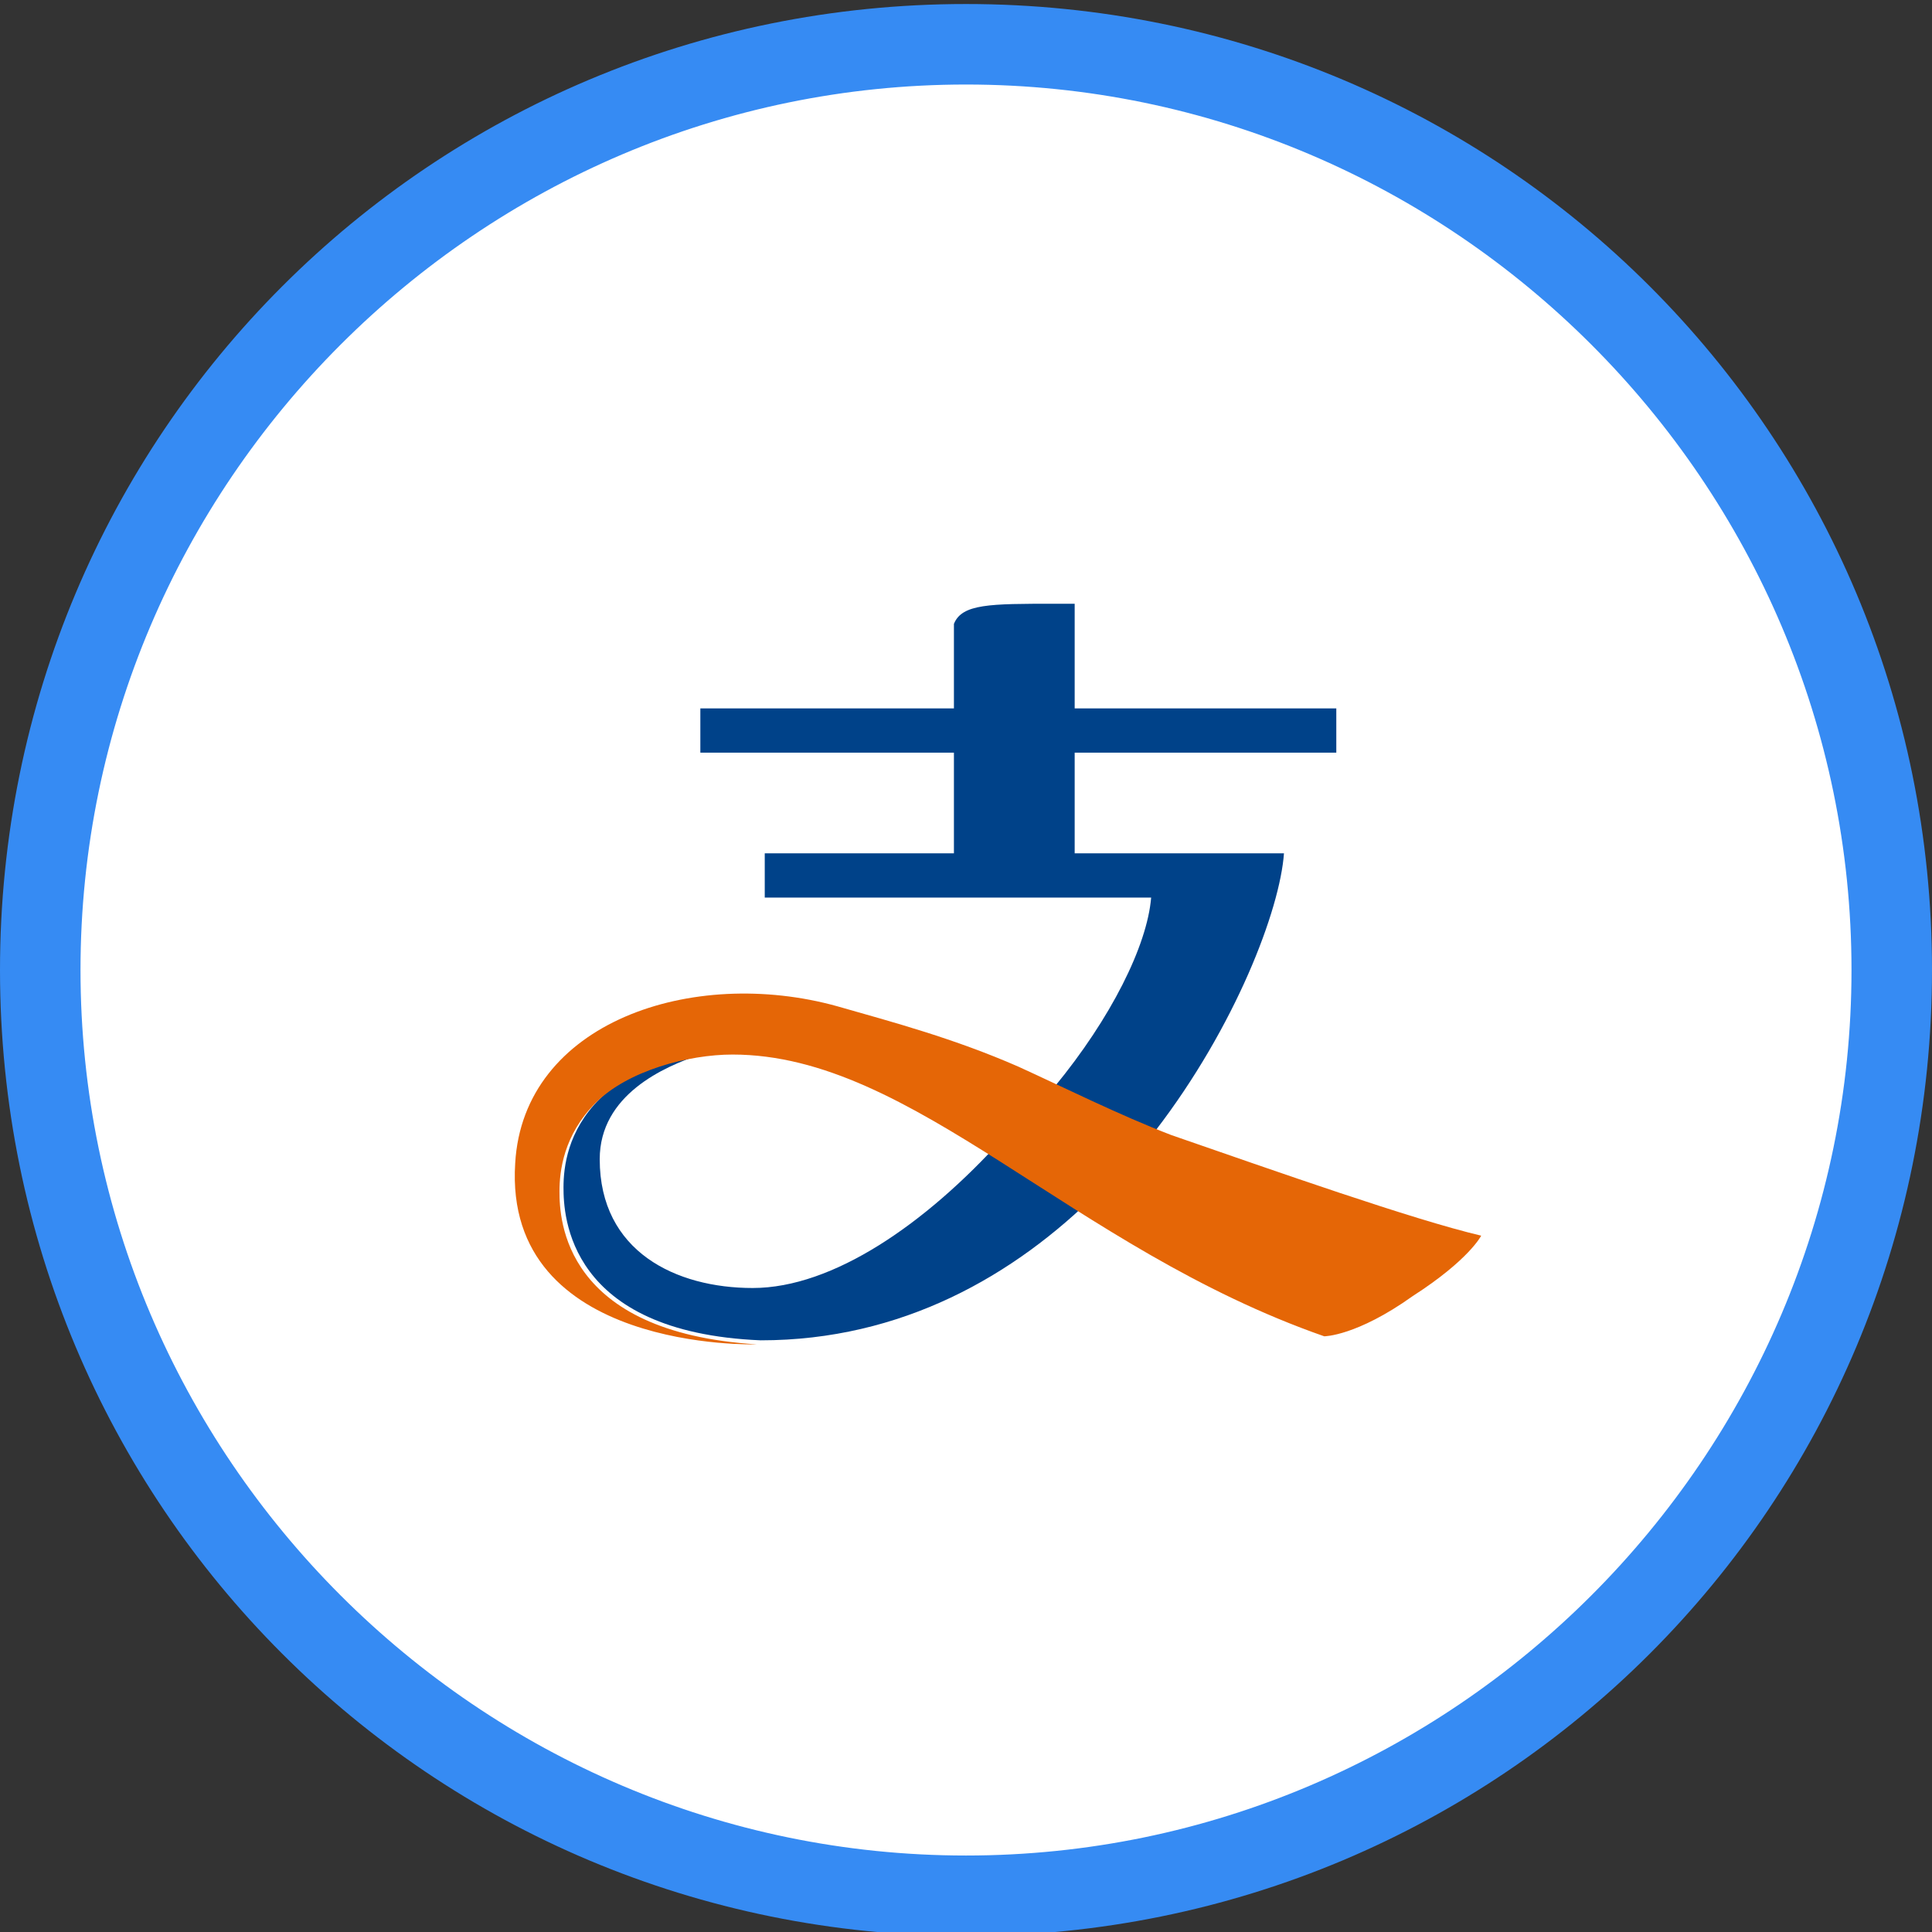 <?xml version="1.0" encoding="utf-8"?>
<!-- Generator: Adobe Illustrator 19.2.0, SVG Export Plug-In . SVG Version: 6.00 Build 0)  -->
<svg version="1.1" id="Layer_1" xmlns="http://www.w3.org/2000/svg"  x="0px" y="0px"
	 width="48px" height="48px" viewBox="263 41 48 48" style="enable-background:new 263 41 48 48;" xml:space="preserve">
<rect x="263" y="41" width="48" height="48" fill="#333333" stroke="none"/>
<style type="text/css">
	.st0{fill:#FFFFFF;}
	.st1{fill:#368BF3;}
	.st2{fill:#B3B3B3;}
	.st3{fill:#F81400;}
	.st4{fill:#FFAE0A;}
	.st5{enable-background:new    ;}
	.st6{fill:#CD201F;}
	.st7{fill:#232323;}
	.st8{fill:#DD880C;}
	.st9{fill:#0EBE00;}
	.st10{fill:#0267C1;}
	.st11{fill:#E6392B;}
	.st12{fill:#004289;}
	.st13{fill:#E56606;}
	.st14{fill:#3F90FF;}
	.st15{fill:#0E64CC;}
	.st16{fill-rule:evenodd;clip-rule:evenodd;fill:#FFFFFF;}
</style>
<g>
	<path class="st0" d="M287,88.1c-12.7,0-23-10.3-23-23s10.3-23,23-23s23,10.3,23,23S299.7,88.1,287,88.1z"/>
	<path class="st1" d="M287,43.1c12.1,0,22,9.9,22,22s-9.9,22-22,22s-22-9.9-22-22S274.9,43.1,287,43.1 M287,41.1
		c-13.3,0-24,10.7-24,24s10.7,24,24,24s24-10.7,24-24S300.3,41.1,287,41.1L287,41.1z"/>
</g>
<g>
	<g>
		<path class="st12" d="M289.8,56h-0.6c-1.6,0-2.3,0-2.5,0.5v0.1v2h-6.3v1.1h6.3v2.5H282v1.1h9.6c-0.1,1.2-1,3-2.4,4.7
			c0,0,1.6,0.8,2.5,1.1c2-2.6,3.1-5.5,3.2-6.9h-5.2v-2.5h6.5v-1.1h-6.5V56z"/>
		<path class="st12" d="M281.7,73c-1.9,0-3.8-0.9-3.8-3.2c0-1.6,1.6-2.3,2.5-2.6c-0.9,0.1-1.9,0.5-2.5,1.1c-0.8,0.8-0.9,1.7-0.9,2.2
			c0,0.7,0.1,3.6,4.9,3.8c0,0,0,0-0.1,0c0.1,0,0.1,0,0.1,0c3.5,0,6.3-1.6,8.4-3.7c-0.8-0.4-1.6-0.9-2.4-1.3
			C286,71.4,283.7,73,281.7,73z"/>
	</g>
	<g>
		<path class="st13" d="M299.8,71.7c-1.7-0.4-5.1-1.6-7.7-2.5c-1.3-0.5-2.7-1.2-3.8-1.7c-1.6-0.7-3.1-1.1-4.5-1.5
			c-3.6-1-7.8,0.4-8,3.9c-0.3,4.7,6,4.5,6,4.5c-4.8-0.3-4.9-3.1-4.9-3.8c0-0.5,0.1-1.4,0.9-2.2s2.3-1.2,3.4-1.2
			c4.5,0,8.4,4.8,14.7,7c0,0,0.8,0,2.2-1C299.5,72.3,299.8,71.7,299.8,71.7z"/>
	</g>
</g>
</svg>
